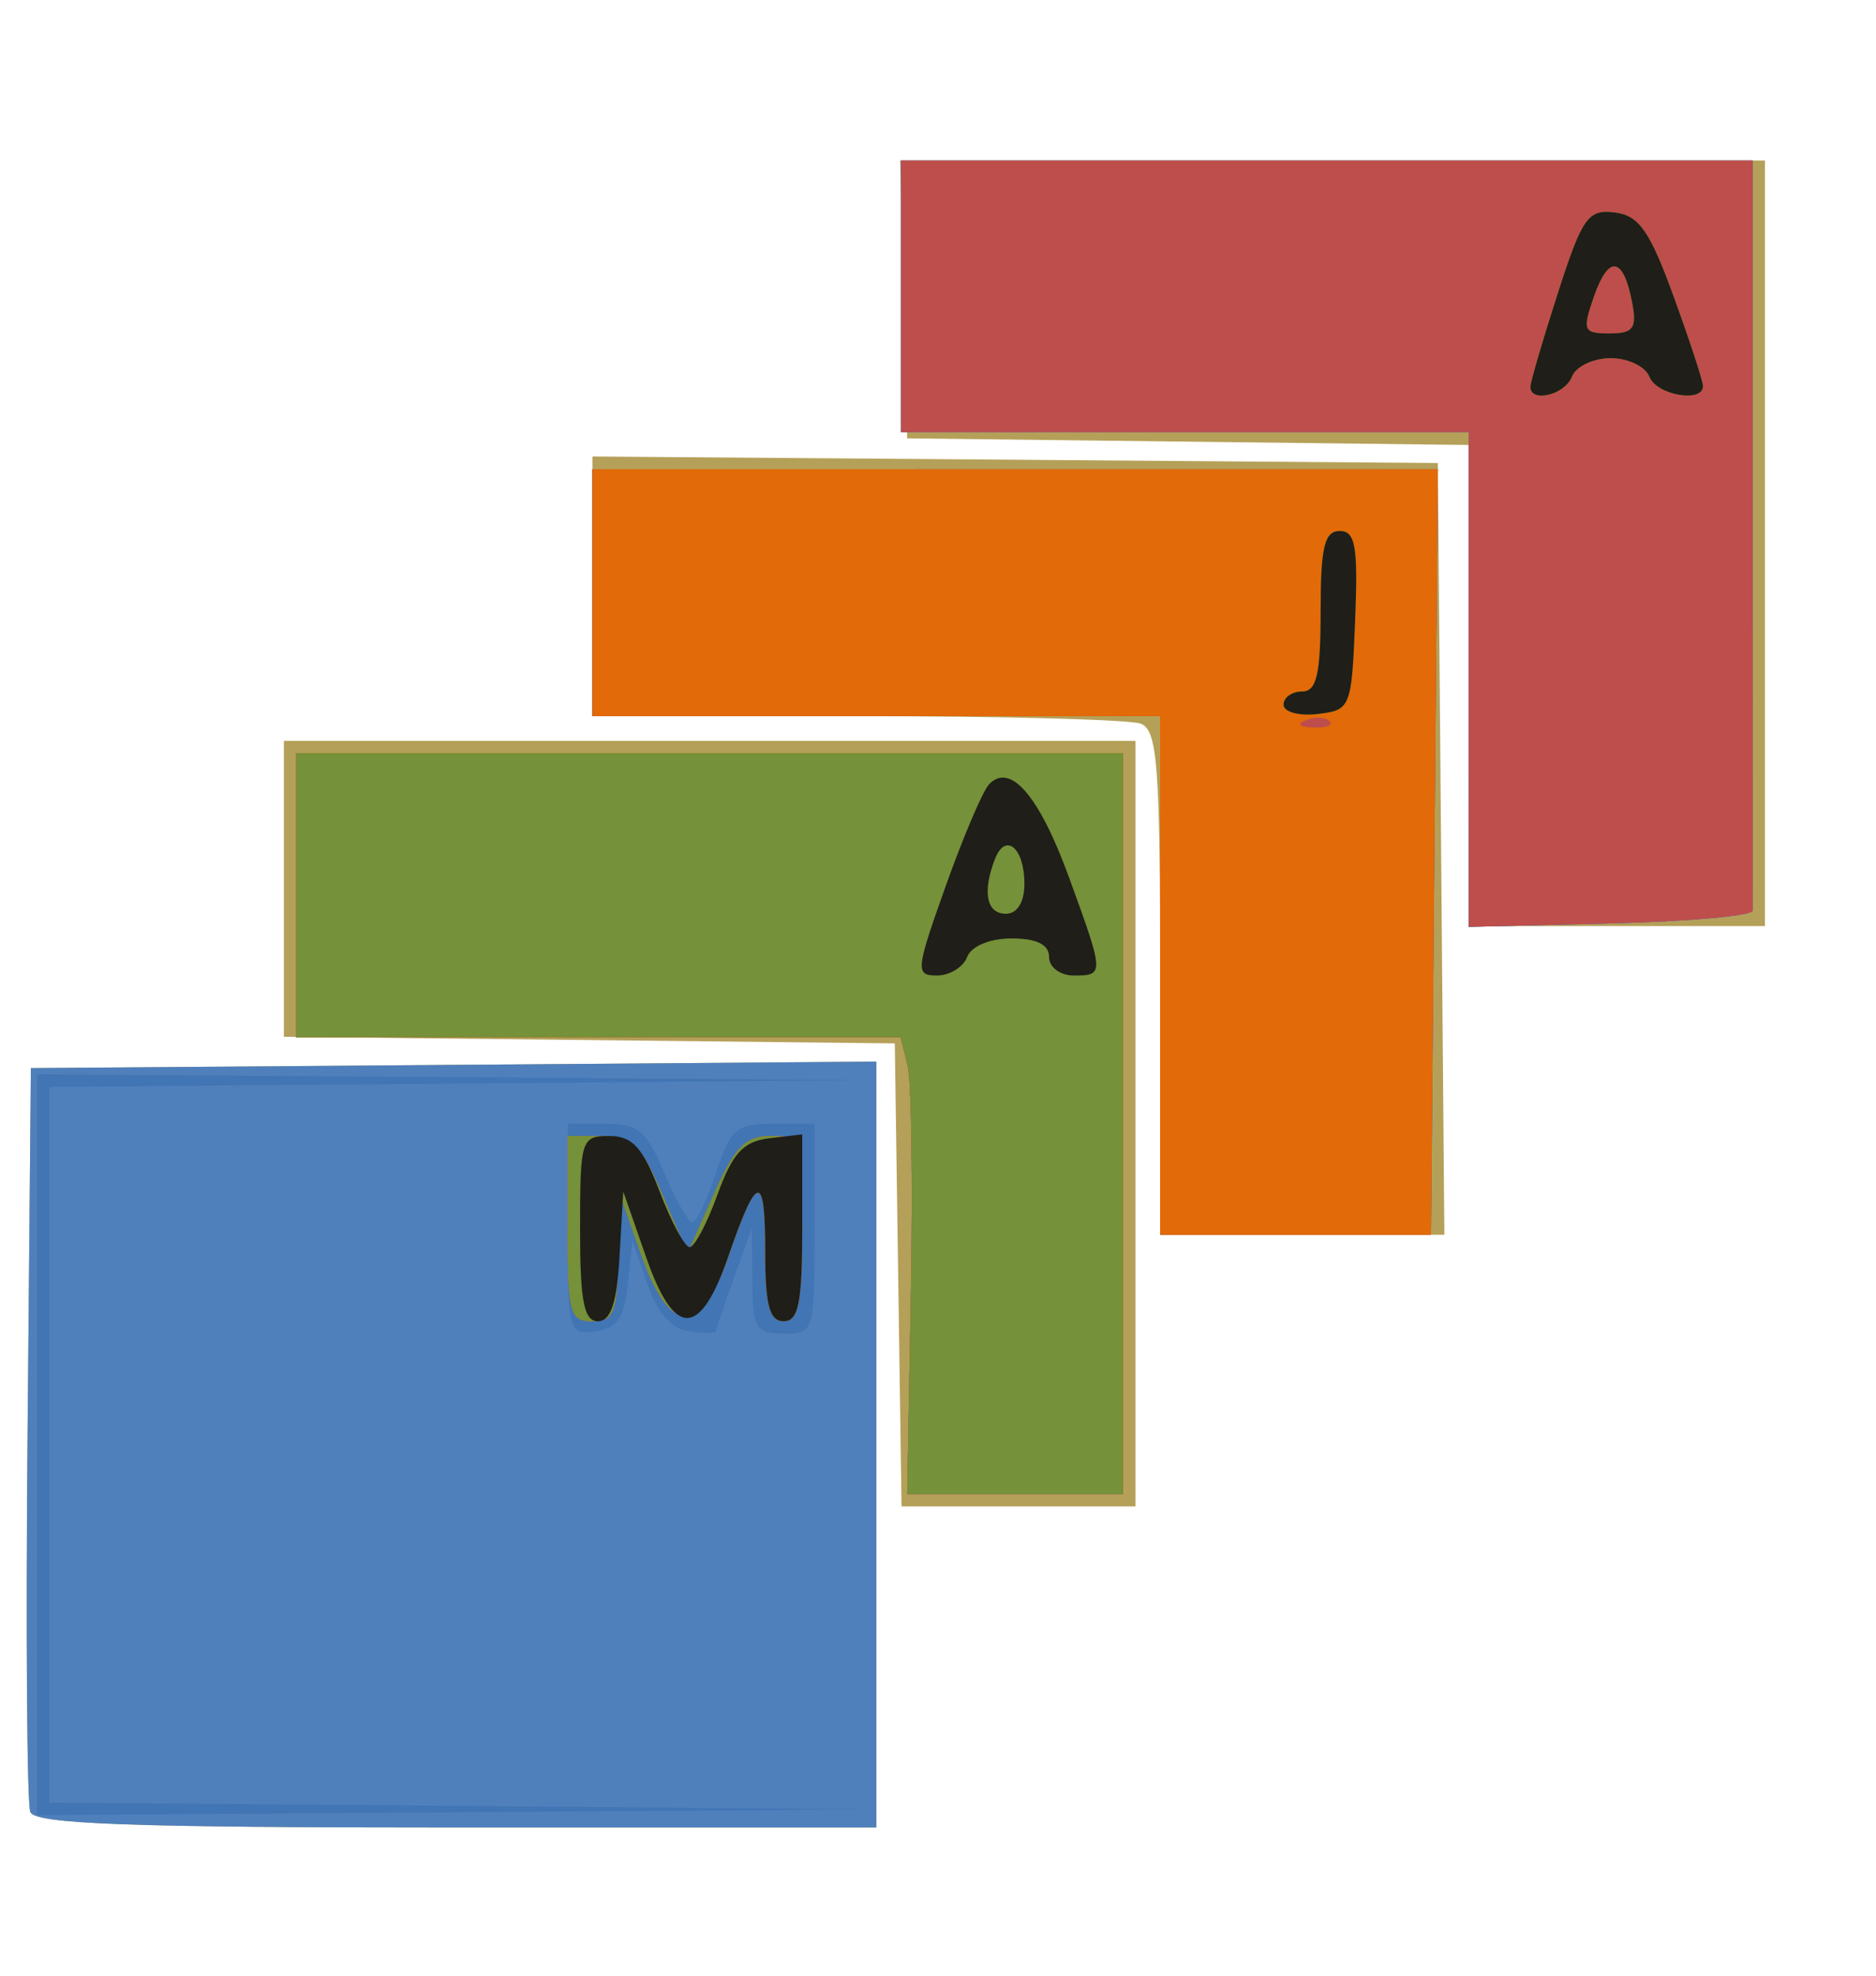 <?xml version="1.0" encoding="UTF-8" standalone="no"?>
<!-- Created with Inkscape (http://www.inkscape.org/) -->

<svg
   version="1.1"
   id="svg182"
   width="66.327"
   height="69.818"
   viewBox="0 0 66.327 69.818"
   sodipodi:docname="maja.svg"
   inkscape:version="1.2.2 (b0a84865, 2022-12-01)"
   xmlns:inkscape="http://www.inkscape.org/namespaces/inkscape"
   xmlns:sodipodi="http://sodipodi.sourceforge.net/DTD/sodipodi-0.dtd"
   xmlns="http://www.w3.org/2000/svg"
   xmlns:svg="http://www.w3.org/2000/svg">
  <defs
     id="defs186" />
  <sodipodi:namedview
     id="namedview184"
     pagecolor="#ffffff"
     bordercolor="#666666"
     borderopacity="1.0"
     inkscape:showpageshadow="2"
     inkscape:pageopacity="0.0"
     inkscape:pagecheckerboard="0"
     inkscape:deskcolor="#d1d1d1"
     showgrid="false"
     inkscape:zoom="3.3802082"
     inkscape:cx="33.134053"
     inkscape:cy="34.909092"
     inkscape:window-width="725"
     inkscape:window-height="480"
     inkscape:window-x="0"
     inkscape:window-y="25"
     inkscape:window-maximized="0"
     inkscape:current-layer="g188" />
  <g
     inkscape:groupmode="layer"
     inkscape:label="Image"
     id="g188">
    <g
       id="g363">
      <path
         style="fill:#b5a059;stroke-width:0.436"
         d="M 1.07,64.031 C 0.954,63.729 0.911,57.69 0.975,50.613 L 1.091,37.745 16.036,37.631 30.982,37.516 V 51.049 64.582 H 16.132 c -11.55,0 -14.897,-0.122 -15.061,-0.55 z m 30.685,-18.977 -0.119,-8.182 -10.8,-0.117 -10.8,-0.117 v -5.229 -5.229 h 15.055 15.055 v 13.527 13.527 h -4.136 -4.136 z m 9.263,-10.317 c 0,-7.712 -0.092,-8.934 -0.69,-9.164 -0.38,-0.146 -4.896,-0.265 -10.036,-0.265 h -9.346 v -4.588 -4.588 l 14.945,0.115 14.945,0.115 0.115,13.636 0.115,13.636 h -5.024 -5.024 z M 51.927,24.226 V 15.725 L 42,15.608 32.073,15.491 31.949,10.582 31.826,5.673 H 47.113 62.4 V 19.2 32.727 h -5.236 -5.236 z"
         id="path377" />
      <path
         style="fill:#4f80bc;stroke-width:0.436"
         d="M 1.07,64.031 C 0.954,63.729 0.911,57.69 0.975,50.613 L 1.091,37.745 16.036,37.631 30.982,37.516 V 51.049 64.582 H 16.132 c -11.55,0 -14.897,-0.122 -15.061,-0.55 z M 32.204,45.717 c 0.072,-3.896 0.019,-7.529 -0.117,-8.073 L 31.838,36.655 H 21.155 10.473 V 31.636 26.618 H 25.091 39.709 v 13.091 13.091 l -3.818,4.36e-4 -3.818,4.36e-4 0.131,-7.084 z M 41.018,34.473 V 25.309 H 30.982 20.945 v -4.364 -4.364 l 14.945,-2.32e-4 14.945,-2.32e-4 -0.121,13.528 -0.121,13.528 H 45.806 41.018 Z M 51.927,24.014 V 15.273 H 41.891 31.855 v -4.8 -4.8 H 46.909 61.964 V 18.764 c 0,7.2 8.72e-4,13.238 0.002,13.418 8.73e-4,0.18 -2.257,0.383 -5.018,0.45 l -5.02,0.123 z"
         id="path375" />
      <path
         style="fill:#4275b4;stroke-width:0.436"
         d="M 1.309,51.055 V 37.964 l 14.727,0.103 14.727,0.103 -14.509,0.121 -14.509,0.121 v 12.643 12.643 l 14.509,0.121 14.509,0.121 -14.727,0.103 -14.727,0.103 z M 32.204,45.717 c 0.072,-3.896 0.019,-7.529 -0.117,-8.073 L 31.838,36.655 H 21.155 10.473 V 31.636 26.618 H 25.091 39.709 v 13.091 13.091 l -3.818,4.36e-4 -3.818,4.36e-4 0.131,-7.084 z M 20.073,43.449 v -3.739 h 1.341 c 1.151,0 1.445,0.247 2.073,1.741 0.402,0.958 0.847,1.743 0.989,1.745 0.142,0.002 0.517,-0.781 0.833,-1.741 0.519,-1.573 0.72,-1.745 2.033,-1.745 h 1.457 v 3.709 c 0,3.665 -0.013,3.709 -1.091,3.709 -0.99,0 -1.093,-0.172 -1.11,-1.855 l -0.019,-1.855 -0.629,1.745 c -0.346,0.96 -0.632,1.808 -0.635,1.885 -0.004,0.077 -0.432,0.077 -0.952,0 -0.629,-0.093 -1.122,-0.65 -1.475,-1.667 L 22.359,43.855 22.198,45.382 c -0.126,1.191 -0.377,1.558 -1.143,1.667 -0.953,0.135 -0.982,0.028 -0.982,-3.6 z M 41.018,34.473 V 25.309 H 30.982 20.945 v -4.364 -4.364 l 14.945,-2.32e-4 14.945,-2.32e-4 -0.121,13.528 -0.121,13.528 H 45.806 41.018 Z M 51.927,24.014 V 15.273 H 41.891 31.855 v -4.8 -4.8 H 46.909 61.964 V 18.764 c 0,7.2 8.72e-4,13.238 0.002,13.418 8.73e-4,0.18 -2.257,0.383 -5.018,0.45 l -5.02,0.123 z"
         id="path373" />
      <path
         style="fill:#be4e4b;stroke-width:0.436"
         d="m 32.204,45.717 c 0.072,-3.896 0.019,-7.529 -0.117,-8.073 L 31.838,36.655 H 21.155 10.473 V 31.636 26.618 H 25.091 39.709 v 13.091 13.091 l -3.818,4.36e-4 -3.818,4.36e-4 0.131,-7.084 z M 20.073,43.418 v -3.273 h 1.228 c 1.049,0 1.358,0.302 2.119,2.073 l 0.89,2.073 0.92,-2.073 c 0.748,-1.686 1.127,-2.073 2.027,-2.073 1.086,0 1.106,0.06 1.106,3.273 0,2.618 -0.131,3.273 -0.655,3.273 -0.505,0 -0.655,-0.566 -0.655,-2.473 0,-2.809 -0.285,-2.769 -1.307,0.187 -0.984,2.849 -2.066,2.809 -3.095,-0.114 l -0.767,-2.182 -0.034,2.291 c -0.029,1.989 -0.149,2.291 -0.907,2.291 -0.795,0 -0.873,-0.291 -0.873,-3.273 z M 41.018,34.473 V 25.309 H 30.982 20.945 v -4.364 -4.364 l 14.945,-2.32e-4 14.945,-2.32e-4 -0.121,13.528 -0.121,13.528 H 45.806 41.018 Z M 51.927,24.014 V 15.273 H 41.891 31.855 v -4.8 -4.8 H 46.909 61.964 V 18.764 c 0,7.2 8.72e-4,13.238 0.002,13.418 8.73e-4,0.18 -2.257,0.383 -5.018,0.45 l -5.02,0.123 z"
         id="path371" />
      <path
         style="fill:#e26a08;stroke-width:0.436"
         d="m 32.204,45.717 c 0.072,-3.896 0.019,-7.529 -0.117,-8.073 L 31.838,36.655 H 21.155 10.473 V 31.636 26.618 H 25.091 39.709 v 13.091 13.091 l -3.818,4.36e-4 -3.818,4.36e-4 0.131,-7.084 z M 20.073,43.418 v -3.273 h 1.228 c 1.049,0 1.358,0.302 2.119,2.073 l 0.89,2.073 0.92,-2.073 c 0.748,-1.686 1.127,-2.073 2.027,-2.073 1.086,0 1.106,0.06 1.106,3.273 0,2.618 -0.131,3.273 -0.655,3.273 -0.505,0 -0.655,-0.566 -0.655,-2.473 0,-2.809 -0.285,-2.769 -1.307,0.187 -0.984,2.849 -2.066,2.809 -3.095,-0.114 l -0.767,-2.182 -0.034,2.291 c -0.029,1.989 -0.149,2.291 -0.907,2.291 -0.795,0 -0.873,-0.291 -0.873,-3.273 z M 41.018,34.473 V 25.309 H 30.982 20.945 v -4.364 -4.364 l 14.945,-2.32e-4 14.945,-2.32e-4 -0.121,13.528 -0.121,13.528 H 45.806 41.018 Z m 5.991,-8.991 c -0.145,-0.145 -0.521,-0.161 -0.836,-0.034 -0.348,0.139 -0.245,0.243 0.264,0.264 0.46,0.019 0.718,-0.084 0.573,-0.229 z m 7.1,-11.814 c 0,-0.163 0.434,-1.645 0.965,-3.293 0.868,-2.694 1.071,-2.983 2.015,-2.867 0.858,0.106 1.239,0.648 2.082,2.966 0.568,1.56 1.035,2.984 1.039,3.164 0.014,0.615 -1.644,0.329 -1.896,-0.327 -0.138,-0.36 -0.754,-0.655 -1.369,-0.655 -0.615,0 -1.231,0.295 -1.369,0.655 -0.246,0.642 -1.467,0.94 -1.467,0.358 z m 3.596,-2.983 c -0.308,-1.614 -0.832,-1.696 -1.349,-0.211 -0.421,1.208 -0.379,1.309 0.552,1.309 0.841,0 0.973,-0.181 0.798,-1.097 z"
         id="path369" />
      <path
         style="fill:#759139;stroke-width:0.436"
         d="m 32.204,45.717 c 0.072,-3.896 0.019,-7.529 -0.117,-8.073 L 31.838,36.655 H 21.155 10.473 V 31.636 26.618 H 25.091 39.709 v 13.091 13.091 l -3.818,4.36e-4 -3.818,4.36e-4 0.131,-7.084 z M 20.073,43.418 v -3.273 h 1.228 c 1.049,0 1.358,0.302 2.119,2.073 l 0.89,2.073 0.92,-2.073 c 0.748,-1.686 1.127,-2.073 2.027,-2.073 1.086,0 1.106,0.06 1.106,3.273 0,2.618 -0.131,3.273 -0.655,3.273 -0.505,0 -0.655,-0.566 -0.655,-2.473 0,-2.809 -0.285,-2.769 -1.307,0.187 -0.984,2.849 -2.066,2.809 -3.095,-0.114 l -0.767,-2.182 -0.034,2.291 c -0.029,1.989 -0.149,2.291 -0.907,2.291 -0.795,0 -0.873,-0.291 -0.873,-3.273 z m 25.309,-18.516 c 0,-0.256 0.295,-0.465 0.655,-0.465 0.515,0 0.655,-0.606 0.655,-2.836 0,-2.266 0.135,-2.836 0.674,-2.836 0.557,0 0.651,0.547 0.545,3.164 -0.125,3.091 -0.156,3.167 -1.328,3.302 -0.66,0.076 -1.2,-0.071 -1.2,-0.327 z m 8.727,-11.234 c 0,-0.163 0.434,-1.645 0.965,-3.293 0.868,-2.694 1.071,-2.983 2.015,-2.867 0.858,0.106 1.239,0.648 2.082,2.966 0.568,1.56 1.035,2.984 1.039,3.164 0.014,0.615 -1.644,0.329 -1.896,-0.327 -0.138,-0.36 -0.754,-0.655 -1.369,-0.655 -0.615,0 -1.231,0.295 -1.369,0.655 -0.246,0.642 -1.467,0.94 -1.467,0.358 z m 3.596,-2.983 c -0.308,-1.614 -0.832,-1.696 -1.349,-0.211 -0.421,1.208 -0.379,1.309 0.552,1.309 0.841,0 0.973,-0.181 0.798,-1.097 z"
         id="path367" />
      <path
         style="fill:#1f1e19;stroke-width:0.436"
         d="m 20.509,43.418 c 0,-3.15 0.039,-3.273 1.032,-3.273 0.821,0 1.185,0.402 1.782,1.964 0.412,1.08 0.889,1.964 1.06,1.964 0.171,0 0.613,-0.835 0.983,-1.855 0.534,-1.471 0.914,-1.883 1.836,-1.993 l 1.162,-0.138 v 3.302 c 0,2.644 -0.13,3.302 -0.655,3.302 -0.505,0 -0.655,-0.566 -0.655,-2.473 0,-2.809 -0.285,-2.769 -1.306,0.187 -0.998,2.889 -1.903,2.895 -2.905,0.019 l -0.807,-2.315 -0.132,2.291 c -0.095,1.648 -0.309,2.291 -0.764,2.291 -0.495,0 -0.632,-0.707 -0.632,-3.273 z M 33.437,31.309 c 0.62,-1.74 1.309,-3.356 1.53,-3.59 0.748,-0.793 1.773,0.396 2.824,3.275 1.256,3.441 1.258,3.479 0.173,3.479 -0.485,0 -0.873,-0.291 -0.873,-0.655 0,-0.438 -0.438,-0.655 -1.323,-0.655 -0.773,0 -1.427,0.272 -1.574,0.655 -0.138,0.36 -0.619,0.655 -1.068,0.655 -0.769,0 -0.751,-0.183 0.311,-3.164 z m 2.781,-0.083 c 0,-1.274 -0.674,-1.828 -1.045,-0.86 -0.448,1.167 -0.294,1.925 0.391,1.925 0.403,0 0.655,-0.409 0.655,-1.065 z m 9.164,-6.324 c 0,-0.256 0.295,-0.465 0.655,-0.465 0.515,0 0.655,-0.606 0.655,-2.836 0,-2.266 0.135,-2.836 0.674,-2.836 0.557,0 0.651,0.547 0.545,3.164 -0.125,3.091 -0.156,3.167 -1.328,3.302 -0.66,0.076 -1.2,-0.071 -1.2,-0.327 z m 8.727,-11.234 c 0,-0.163 0.434,-1.645 0.965,-3.293 0.868,-2.694 1.071,-2.983 2.015,-2.867 0.858,0.106 1.239,0.648 2.082,2.966 0.568,1.56 1.035,2.984 1.039,3.164 0.014,0.615 -1.644,0.329 -1.896,-0.327 -0.138,-0.36 -0.754,-0.655 -1.369,-0.655 -0.615,0 -1.231,0.295 -1.369,0.655 -0.246,0.642 -1.467,0.94 -1.467,0.358 z m 3.596,-2.983 c -0.308,-1.614 -0.832,-1.696 -1.349,-0.211 -0.421,1.208 -0.379,1.309 0.552,1.309 0.841,0 0.973,-0.181 0.798,-1.097 z"
         id="path365" />
    </g>
  </g>
</svg>

